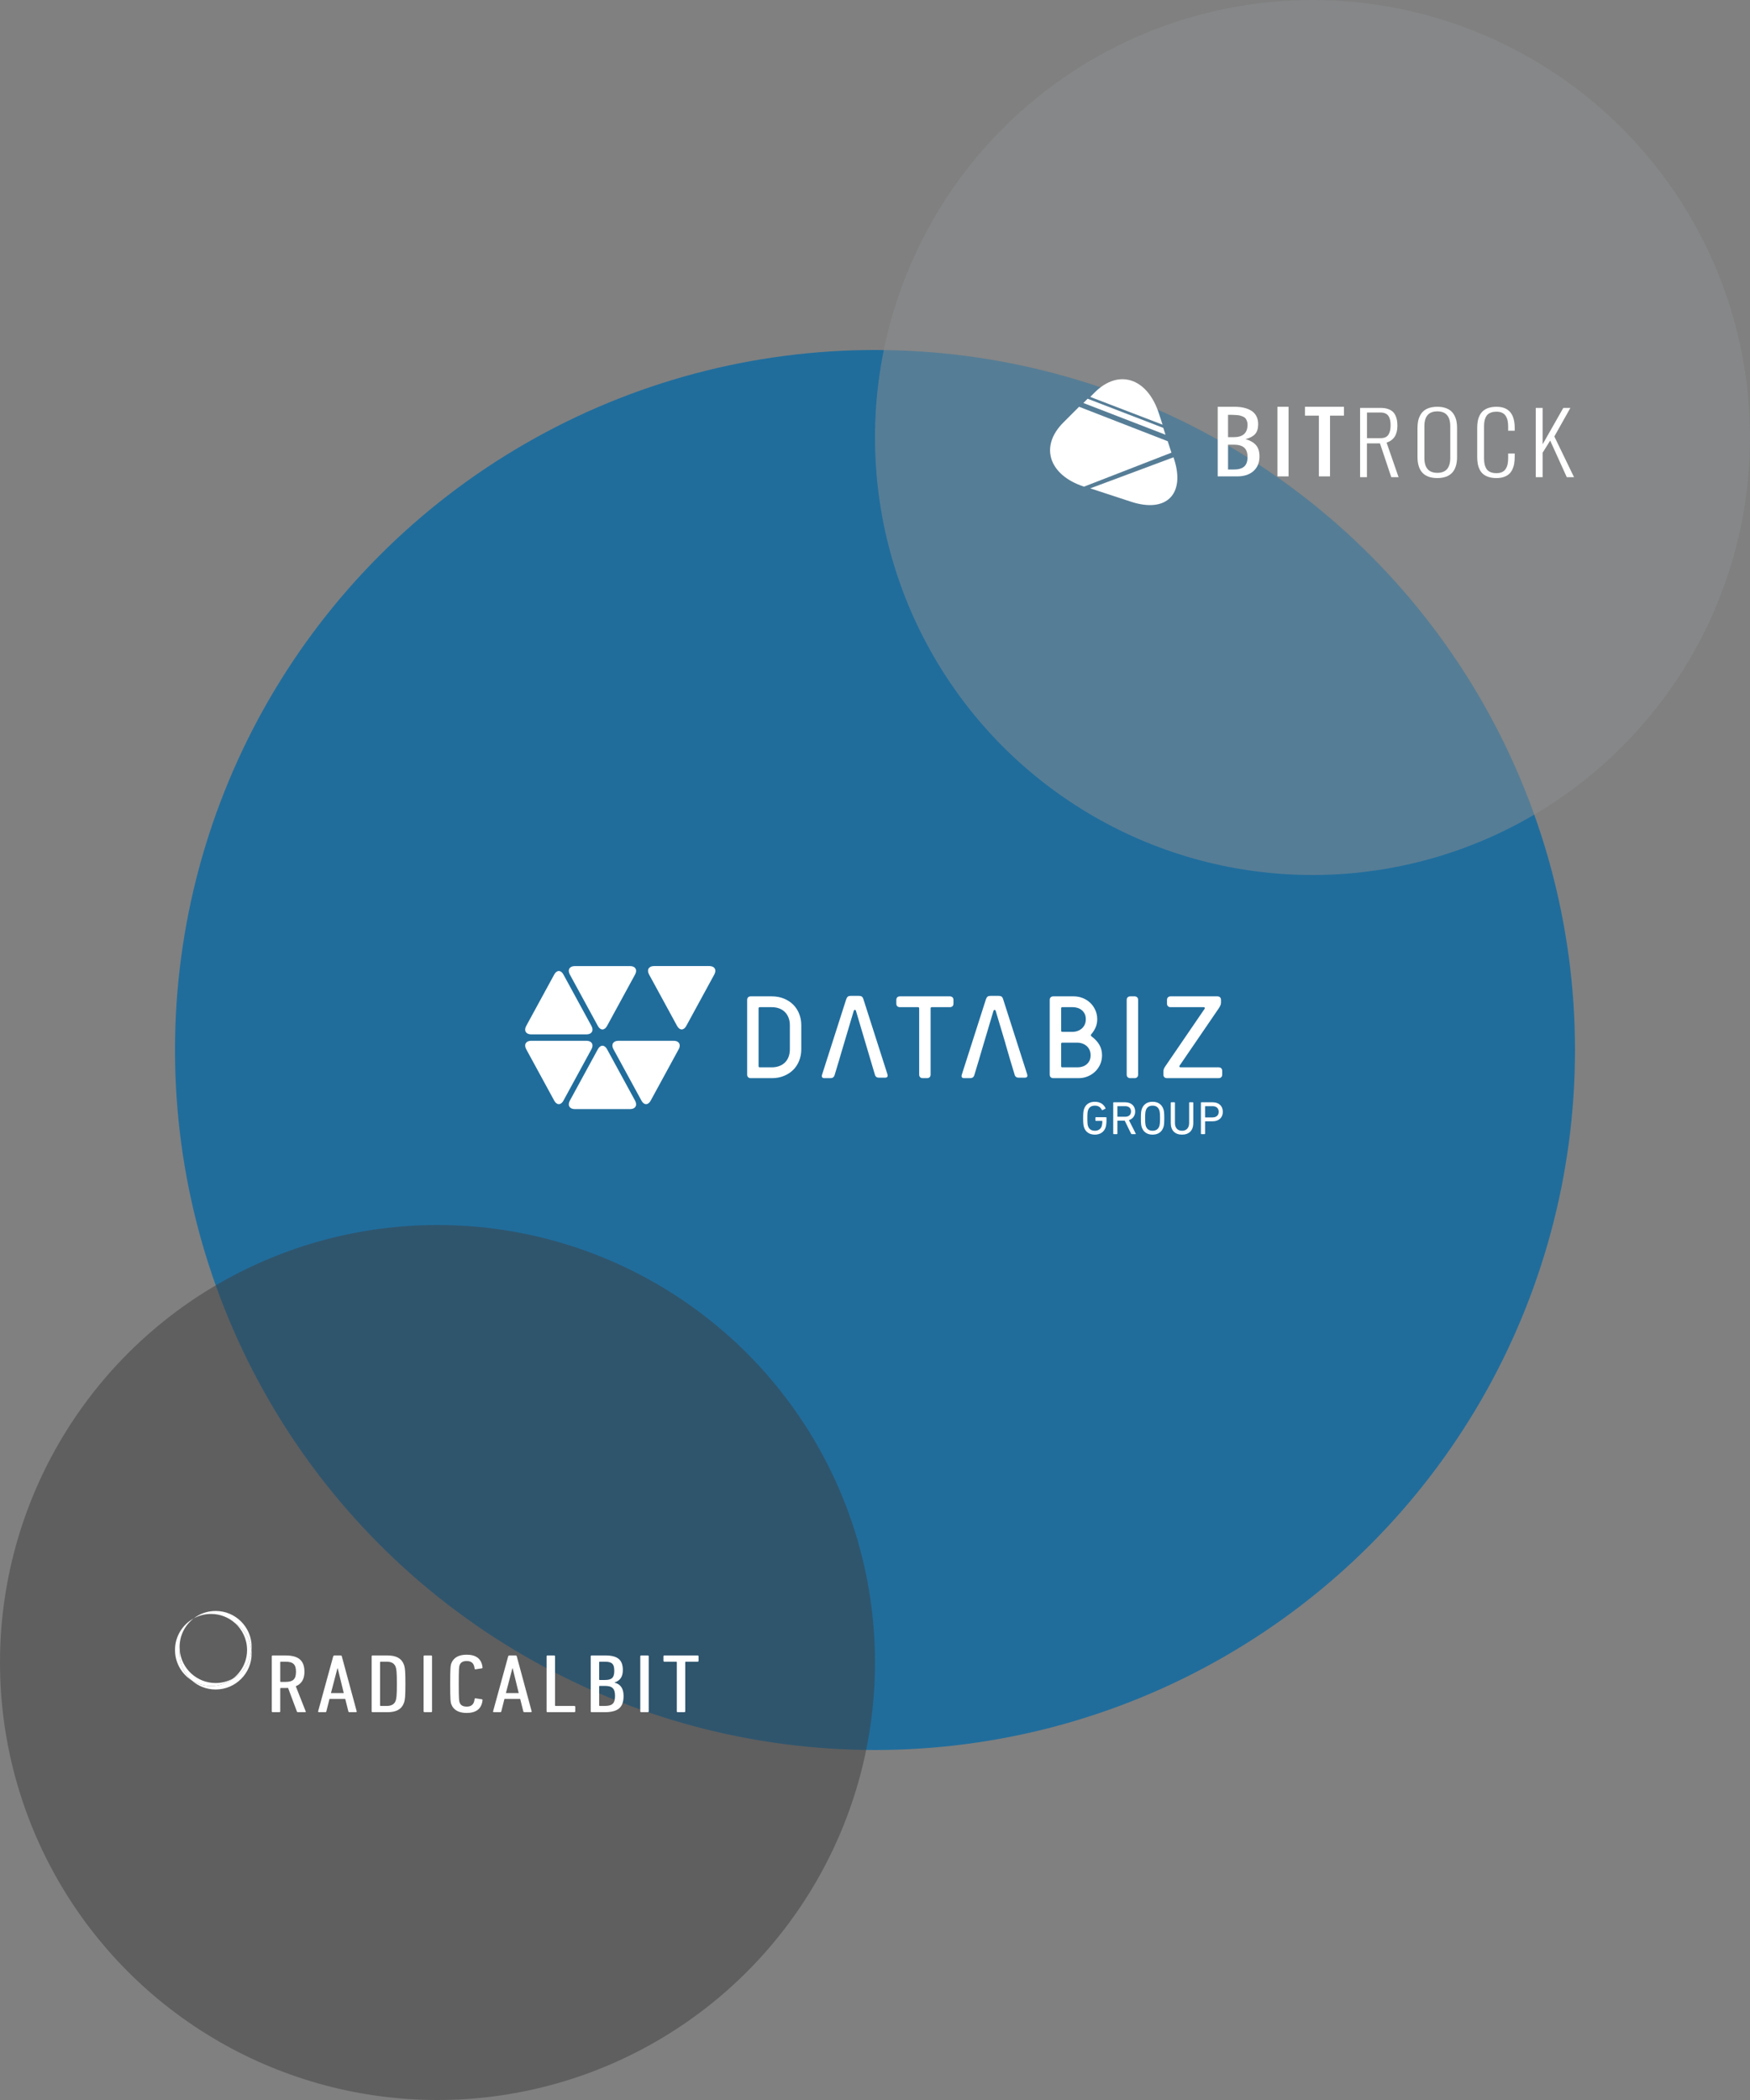 
<svg width="500px" height="600px" viewBox="0 0 500 600" version="1.1" xmlns="http://www.w3.org/2000/svg" xmlns:xlink="http://www.w3.org/1999/xlink">
    <rect x="0" y="0" width="500" height="600" fill="#808080" stroke="none"/>
    <!-- Generator: Sketch 51.2 (57519) - http://www.bohemiancoding.com/sketch -->
    <desc>Created with Sketch.</desc>
    <defs></defs>
    <g id="Databiz-Group" stroke="none" stroke-width="1" fill="none" fill-rule="evenodd">
        <g id="Desktop-Copy-4">
            <g id="Group-Copy-2">
                <g id="Databiz-Group" transform="translate(50, 100)">
                    <circle id="Circle" fill-opacity="0.75" fill="#0067A5" cx="200" cy="200" r="200"></circle>
                    <g id="Logo" transform="translate(100, 176)" fill="#FFFFFF">
                        <path d="M75.671,16.921 C75.671,16.12 75.545,15.398 75.293,14.756 C75.041,14.115 74.685,13.571 74.228,13.124 C73.769,12.677 73.226,12.339 72.595,12.11 C71.965,11.881 71.272,11.766 70.516,11.766 L67.078,11.766 C66.848,11.766 66.735,11.881 66.735,12.11 L66.735,28.608 C66.735,28.838 66.848,28.952 67.078,28.952 L70.516,28.952 C71.272,28.952 71.965,28.838 72.595,28.608 C73.226,28.379 73.769,28.048 74.228,27.613 C74.685,27.177 75.041,26.637 75.293,25.996 C75.545,25.354 75.671,24.621 75.671,23.797 L75.671,16.921 Z M64.5,32.046 C64.179,32.046 63.927,31.955 63.743,31.771 C63.56,31.587 63.469,31.336 63.469,31.015 L63.469,9.703 C63.469,9.383 63.56,9.13 63.743,8.946 C63.927,8.765 64.179,8.672 64.5,8.672 L70.516,8.672 C71.775,8.672 72.927,8.884 73.969,9.308 C75.012,9.733 75.901,10.311 76.634,11.044 C77.367,11.778 77.934,12.649 78.335,13.657 C78.736,14.664 78.936,15.752 78.936,16.921 L78.936,23.797 C78.936,24.965 78.736,26.053 78.335,27.062 C77.934,28.07 77.367,28.941 76.634,29.674 C75.901,30.408 75.012,30.987 73.969,31.41 C72.927,31.834 71.775,32.046 70.516,32.046 L64.5,32.046 Z" id="Fill-1"></path>
                        <path d="M113.652,32.046 C113.332,32.046 113.081,31.955 112.896,31.771 C112.713,31.587 112.622,31.336 112.622,31.015 L112.622,12.11 C112.622,11.881 112.508,11.766 112.279,11.766 L107.122,11.766 C106.801,11.766 106.549,11.674 106.366,11.491 C106.182,11.308 106.091,11.056 106.091,10.734 L106.091,9.703 C106.091,9.383 106.182,9.13 106.366,8.946 C106.549,8.765 106.801,8.672 107.122,8.672 L121.387,8.672 C121.708,8.672 121.96,8.765 122.144,8.946 C122.325,9.13 122.419,9.383 122.419,9.703 L122.419,10.734 C122.419,11.056 122.325,11.308 122.144,11.491 C121.96,11.674 121.708,11.766 121.387,11.766 L116.231,11.766 C116.002,11.766 115.888,11.881 115.888,12.11 L115.888,31.015 C115.888,31.336 115.795,31.587 115.613,31.771 C115.429,31.955 115.177,32.046 114.857,32.046 L113.652,32.046 Z" id="Fill-3"></path>
                        <path d="M157.926,28.952 C158.337,28.952 158.762,28.889 159.197,28.762 C159.632,28.637 160.028,28.436 160.383,28.162 C160.738,27.886 161.031,27.532 161.26,27.096 C161.489,26.661 161.603,26.133 161.603,25.515 C161.603,24.896 161.489,24.358 161.26,23.899 C161.031,23.441 160.738,23.07 160.383,22.782 C160.028,22.496 159.632,22.278 159.197,22.129 C158.762,21.98 158.337,21.905 157.926,21.905 L153.526,21.905 C153.296,21.905 153.183,22.02 153.183,22.25 L153.183,28.608 C153.183,28.838 153.296,28.952 153.526,28.952 L157.926,28.952 Z M156.551,18.812 C156.963,18.812 157.387,18.738 157.822,18.589 C158.257,18.44 158.653,18.223 159.009,17.936 C159.364,17.649 159.656,17.277 159.885,16.818 C160.113,16.36 160.229,15.822 160.229,15.204 C160.229,14.584 160.113,14.058 159.885,13.622 C159.656,13.187 159.364,12.832 159.009,12.557 C158.653,12.281 158.257,12.081 157.822,11.955 C157.387,11.829 156.963,11.766 156.551,11.766 L153.526,11.766 C153.296,11.766 153.183,11.881 153.183,12.11 L153.183,18.468 C153.183,18.699 153.296,18.812 153.526,18.812 L156.551,18.812 Z M150.948,32.046 C150.627,32.046 150.375,31.955 150.192,31.77 C150.008,31.587 149.916,31.336 149.916,31.015 L149.916,9.703 C149.916,9.383 150.008,9.13 150.192,8.946 C150.375,8.765 150.627,8.672 150.948,8.672 L156.791,8.672 C157.708,8.672 158.573,8.84 159.387,9.171 C160.199,9.503 160.91,9.96 161.516,10.545 C162.124,11.13 162.606,11.823 162.96,12.625 C163.316,13.427 163.495,14.287 163.495,15.204 C163.495,16.028 163.345,16.796 163.048,17.506 C162.749,18.218 162.336,18.87 161.809,19.465 C161.603,19.695 161.625,19.911 161.878,20.118 C162.84,20.829 163.58,21.625 164.096,22.507 C164.611,23.39 164.868,24.393 164.868,25.515 C164.868,26.455 164.691,27.319 164.336,28.111 C163.981,28.9 163.5,29.588 162.893,30.171 C162.285,30.757 161.574,31.216 160.761,31.546 C159.947,31.88 159.082,32.046 158.166,32.046 L150.948,32.046 Z" id="Fill-5"></path>
                        <path d="M172.945,32.046 C172.624,32.046 172.372,31.955 172.189,31.771 C172.005,31.587 171.914,31.336 171.914,31.015 L171.914,9.703 C171.914,9.383 172.005,9.13 172.189,8.946 C172.372,8.765 172.624,8.672 172.945,8.672 L174.148,8.672 C174.47,8.672 174.721,8.765 174.905,8.946 C175.088,9.13 175.18,9.383 175.18,9.703 L175.18,31.015 C175.18,31.336 175.088,31.587 174.905,31.771 C174.721,31.955 174.47,32.046 174.148,32.046 L172.945,32.046 Z" id="Fill-7"></path>
                        <path d="M183.427,32.046 C183.106,32.046 182.855,31.955 182.671,31.771 C182.488,31.587 182.397,31.336 182.397,31.015 L182.397,30.224 C182.397,29.948 182.436,29.692 182.517,29.451 C182.597,29.21 182.751,28.93 182.98,28.608 L194.187,12.212 C194.255,12.098 194.26,11.995 194.203,11.904 C194.146,11.812 194.037,11.766 193.877,11.766 L184.458,11.766 C184.138,11.766 183.886,11.674 183.702,11.491 C183.518,11.308 183.427,11.056 183.427,10.734 L183.427,9.703 C183.427,9.383 183.518,9.13 183.702,8.946 C183.886,8.765 184.138,8.672 184.458,8.672 L197.829,8.672 C198.15,8.672 198.402,8.765 198.586,8.946 C198.77,9.13 198.86,9.383 198.86,9.703 L198.86,10.459 C198.86,10.734 198.797,11.01 198.673,11.285 C198.545,11.56 198.39,11.835 198.208,12.11 L187.071,28.402 C186.957,28.562 186.928,28.695 186.985,28.797 C187.042,28.9 187.174,28.952 187.381,28.952 L198.173,28.952 C198.495,28.952 198.746,29.044 198.929,29.226 C199.113,29.41 199.204,29.662 199.204,29.983 L199.204,31.015 C199.204,31.336 199.113,31.587 198.929,31.771 C198.746,31.955 198.495,32.046 198.173,32.046 L183.427,32.046 Z" id="Fill-9"></path>
                        <path d="M143.48,30.952 L136.605,9.469 C136.49,9.101 136.336,8.857 136.141,8.729 C135.947,8.603 135.688,8.54 135.368,8.54 L132.961,8.54 C132.64,8.54 132.384,8.603 132.188,8.729 C132.03,8.832 131.9,9.018 131.795,9.277 C131.747,9.373 131.703,9.478 131.664,9.6 L124.789,31.084 C124.607,31.725 124.847,32.046 125.511,32.046 L126.469,32.046 L127.197,32.046 C127.349,32.046 127.487,32.028 127.611,31.994 C127.625,31.989 127.64,31.983 127.652,31.977 C127.704,31.955 127.757,31.94 127.806,31.913 L127.863,31.881 L127.977,31.814 C128.157,31.677 128.288,31.482 128.365,31.22 L129.666,26.905 L129.798,26.451 L130.199,25.073 L133.821,12.906 C133.829,12.878 133.839,12.857 133.848,12.832 C133.919,12.632 134.022,12.529 134.164,12.529 C134.326,12.529 134.439,12.654 134.509,12.906 L137.223,21.98 C137.241,22.037 137.242,22.077 137.252,22.129 L138.603,26.774 L139.905,31.089 C140.066,31.638 140.454,31.913 141.073,31.913 L142.205,31.913 L142.757,31.913 C143.423,31.913 143.664,31.593 143.48,30.952" id="Fill-11"></path>
                        <path d="M103.557,30.952 L96.683,9.469 C96.568,9.101 96.414,8.857 96.219,8.729 C96.024,8.603 95.766,8.54 95.446,8.54 L93.04,8.54 C92.718,8.54 92.462,8.603 92.266,8.729 C92.108,8.832 91.977,9.018 91.873,9.277 C91.826,9.373 91.78,9.478 91.742,9.6 L84.867,31.084 C84.684,31.725 84.925,32.046 85.59,32.046 L86.546,32.046 L87.274,32.046 C87.426,32.046 87.565,32.028 87.689,31.994 C87.704,31.989 87.717,31.983 87.73,31.977 C87.782,31.955 87.834,31.94 87.884,31.913 L87.941,31.881 L88.054,31.814 C88.234,31.677 88.366,31.482 88.443,31.22 L89.744,26.905 L89.876,26.451 L90.276,25.073 L93.899,12.906 C93.906,12.878 93.918,12.857 93.926,12.832 C93.996,12.632 94.1,12.529 94.243,12.529 C94.403,12.529 94.517,12.654 94.586,12.906 L99.983,31.089 C100.143,31.638 100.533,31.913 101.15,31.913 L102.282,31.913 L102.835,31.913 C103.501,31.913 103.741,31.593 103.557,30.952" id="Fill-13"></path>
                        <path d="M23.433,17.144 C22.715,18.46 21.542,18.46 20.824,17.144 L12.802,2.417 C12.085,1.1 12.725,0.023 14.224,0.023 L30.037,0.023 C31.536,0.023 32.176,1.1 31.458,2.416 L23.433,17.144 Z" id="Fill-15"></path>
                        <path d="M20.826,23.762 C21.543,22.445 22.717,22.445 23.434,23.762 L31.458,38.489 C32.176,39.806 31.536,40.883 30.037,40.883 L14.227,40.883 C12.728,40.883 12.088,39.806 12.805,38.489 L20.826,23.762 Z" id="Fill-17"></path>
                        <path d="M35.896,38.489 C35.179,39.806 34.005,39.806 33.288,38.489 L25.265,23.761 C24.548,22.445 25.187,21.368 26.687,21.368 L42.499,21.368 C43.998,21.368 44.638,22.445 43.92,23.761 L35.896,38.489 Z" id="Fill-19"></path>
                        <path d="M10.969,38.489 C10.252,39.806 9.078,39.806 8.361,38.489 L0.338,23.761 C-0.379,22.445 0.261,21.368 1.76,21.368 L17.572,21.368 C19.071,21.368 19.711,22.445 18.994,23.761 L10.969,38.489 Z" id="Fill-21"></path>
                        <path d="M46.071,17.136 C45.353,18.452 44.18,18.452 43.462,17.136 L35.439,2.407 C34.721,1.091 35.361,0.014 36.86,0.014 L52.674,0.014 C54.173,0.014 54.813,1.091 54.096,2.407 L46.071,17.136 Z" id="Fill-23"></path>
                        <path d="M8.361,2.417 C9.078,1.1 10.252,1.1 10.969,2.417 L18.993,17.143 C19.71,18.46 19.071,19.537 17.572,19.537 L1.76,19.537 C0.261,19.537 -0.379,18.46 0.338,17.143 L8.361,2.417 Z" id="Fill-25"></path>
                        <path d="M159.467,43.487 C159.467,41.989 159.547,41.44 159.708,40.918 C160.162,39.514 161.286,38.792 162.825,38.792 C164.417,38.792 165.393,39.594 165.848,40.598 C165.888,40.678 165.875,40.745 165.808,40.784 L165.005,41.173 C164.925,41.213 164.858,41.186 164.818,41.106 C164.377,40.29 163.788,39.902 162.825,39.902 C161.794,39.902 161.139,40.383 160.857,41.253 C160.737,41.588 160.671,42.096 160.671,43.487 C160.671,44.878 160.737,45.387 160.857,45.722 C161.139,46.591 161.794,47.073 162.825,47.073 C163.748,47.073 164.497,46.618 164.778,45.762 C164.871,45.454 164.952,45.013 164.952,44.33 C164.952,44.277 164.925,44.249 164.871,44.249 L163.105,44.249 C163.025,44.249 162.972,44.196 162.972,44.117 L162.972,43.34 C162.972,43.26 163.025,43.206 163.105,43.206 L166.008,43.206 C166.089,43.206 166.142,43.26 166.142,43.34 L166.142,44.022 C166.142,44.838 166.049,45.588 165.916,46.029 C165.474,47.407 164.336,48.183 162.825,48.183 C161.286,48.183 160.162,47.461 159.708,46.056 C159.547,45.535 159.467,44.986 159.467,43.487" id="Fill-27"></path>
                        <path d="M173.338,48.036 C173.245,48.036 173.204,47.996 173.164,47.902 L171.345,44.183 L169.338,44.183 C169.284,44.183 169.257,44.209 169.257,44.263 L169.257,47.902 C169.257,47.983 169.204,48.036 169.123,48.036 L168.201,48.036 C168.121,48.036 168.067,47.983 168.067,47.902 L168.067,39.072 C168.067,38.992 168.121,38.939 168.201,38.939 L171.492,38.939 C173.19,38.939 174.341,39.982 174.341,41.561 C174.341,42.791 173.646,43.688 172.548,44.036 L174.488,47.876 C174.542,47.956 174.502,48.036 174.408,48.036 L173.338,48.036 Z M173.15,41.561 C173.15,40.611 172.521,40.049 171.465,40.049 L169.338,40.049 C169.284,40.049 169.257,40.076 169.257,40.129 L169.257,42.992 C169.257,43.045 169.284,43.073 169.338,43.073 L171.465,43.073 C172.521,43.073 173.15,42.511 173.15,41.561 Z" id="Fill-29"></path>
                        <path d="M176.212,46.056 C176.039,45.534 175.971,44.986 175.971,43.487 C175.971,41.989 176.039,41.441 176.212,40.919 C176.681,39.514 177.778,38.791 179.303,38.791 C180.842,38.791 181.938,39.514 182.407,40.919 C182.581,41.441 182.647,41.989 182.647,43.487 C182.647,44.986 182.581,45.534 182.407,46.056 C181.938,47.461 180.842,48.183 179.303,48.183 C177.778,48.183 176.681,47.461 176.212,46.056 M181.243,45.722 C181.349,45.387 181.443,44.798 181.443,43.487 C181.443,42.176 181.349,41.587 181.243,41.253 C180.962,40.383 180.32,39.902 179.303,39.902 C178.299,39.902 177.657,40.383 177.376,41.253 C177.27,41.587 177.176,42.176 177.176,43.487 C177.176,44.798 177.27,45.387 177.376,45.722 C177.657,46.591 178.299,47.072 179.303,47.072 C180.32,47.072 180.962,46.591 181.243,45.722" id="Fill-31"></path>
                        <path d="M184.505,44.865 L184.505,39.072 C184.505,38.993 184.558,38.938 184.638,38.938 L185.562,38.938 C185.642,38.938 185.695,38.993 185.695,39.072 L185.695,44.852 C185.695,46.323 186.512,47.073 187.729,47.073 C188.933,47.073 189.75,46.323 189.75,44.852 L189.75,39.072 C189.75,38.993 189.803,38.938 189.883,38.938 L190.806,38.938 C190.886,38.938 190.94,38.993 190.94,39.072 L190.94,44.865 C190.94,47.005 189.722,48.183 187.729,48.183 C185.722,48.183 184.505,47.005 184.505,44.865" id="Fill-33"></path>
                        <path d="M193.253,48.036 C193.173,48.036 193.119,47.983 193.119,47.902 L193.119,39.072 C193.119,38.992 193.173,38.939 193.253,38.939 L196.49,38.939 C198.243,38.939 199.38,40.009 199.38,41.654 C199.38,43.3 198.243,44.37 196.49,44.37 L194.39,44.37 C194.336,44.37 194.309,44.397 194.309,44.45 L194.309,47.902 C194.309,47.983 194.256,48.036 194.176,48.036 L193.253,48.036 Z M198.203,41.654 C198.203,40.665 197.547,40.049 196.423,40.049 L194.39,40.049 C194.336,40.049 194.309,40.076 194.309,40.129 L194.309,43.18 C194.309,43.233 194.336,43.26 194.39,43.26 L196.423,43.26 C197.547,43.26 198.203,42.644 198.203,41.654 Z" id="Fill-35"></path>
                    </g>
                </g>
                <g id="Bitrock" transform="translate(250, 0)">
                    <circle id="Circle" fill-opacity="0.5" fill="#8C8F90" cx="125" cy="125" r="125"></circle>
                    <g id="Logo" transform="translate(50, 108)" fill="#FFFFFF">
                        <path d="M50.87,26.15 L52.461,26.15 C53.836,26.15 54.843,25.867 55.481,25.301 C56.119,24.735 56.438,23.835 56.438,22.599 C56.438,21.363 56.119,20.462 55.481,19.896 C54.843,19.33 53.836,19.047 52.461,19.047 L50.87,19.047 L50.87,26.15 Z M50.87,16.911 L52.461,16.911 C55.112,16.911 56.438,15.727 56.438,13.359 C56.438,12.967 56.385,12.621 56.277,12.321 C56.169,12.022 56.041,11.772 55.891,11.572 C55.742,11.372 55.516,11.204 55.214,11.067 C54.911,10.93 54.636,10.825 54.387,10.751 C54.139,10.677 53.784,10.623 53.324,10.59 C52.864,10.557 52.481,10.536 52.175,10.529 C51.868,10.522 51.433,10.518 50.87,10.518 L50.87,16.911 Z M47.917,28.11 L47.917,8.221 L52.69,8.221 C53.718,8.221 54.638,8.317 55.45,8.51 C56.262,8.702 56.973,8.994 57.582,9.387 C58.191,9.779 58.659,10.297 58.986,10.94 C59.314,11.584 59.478,12.335 59.478,13.193 C59.478,14.436 59.183,15.382 58.595,16.029 C58.006,16.677 57.099,17.152 55.873,17.455 C57.198,17.847 58.193,18.423 58.856,19.181 C59.519,19.94 59.85,21.022 59.85,22.428 C59.85,24.181 59.28,25.567 58.141,26.584 C57.002,27.601 55.45,28.11 53.486,28.11 L47.917,28.11 Z" id="Fill-1"></path>
                        <polygon id="Fill-3" points="64.976 28.11 68.158 28.11 68.158 8.221 64.976 8.221"></polygon>
                        <polygon id="Fill-5" points="76.828 28.11 76.828 10.752 72.85 10.752 72.85 8.221 83.987 8.221 83.987 10.752 80.01 10.752 80.01 28.11"></polygon>
                        <path d="M90.565,17.184 L94.505,17.184 C95.063,17.184 95.535,17.085 95.921,16.885 C96.307,16.686 96.597,16.402 96.79,16.034 C96.983,15.667 97.118,15.284 97.196,14.885 C97.273,14.487 97.311,14.03 97.311,13.517 C97.311,13.096 97.288,12.716 97.24,12.379 C97.193,12.042 97.107,11.712 96.983,11.39 C96.859,11.069 96.694,10.798 96.487,10.58 C96.281,10.362 96.011,10.187 95.676,10.057 C95.342,9.926 94.951,9.861 94.505,9.861 L90.565,9.861 L90.565,17.184 Z M88.597,28.332 L88.597,8.549 L94.507,8.549 C95.253,8.549 95.91,8.641 96.476,8.825 C97.043,9.009 97.5,9.253 97.847,9.555 C98.195,9.858 98.476,10.233 98.691,10.681 C98.905,11.13 99.053,11.593 99.134,12.073 C99.216,12.552 99.257,13.083 99.257,13.665 C99.257,16.186 98.227,17.784 96.167,18.458 L99.591,28.332 L97.506,28.332 L94.274,18.676 L90.554,18.676 L90.554,28.332 L88.597,28.332 Z" id="Fill-6"></path>
                        <path d="M114.358,22.845 L114.358,13.775 C114.358,10.947 113.126,9.533 110.663,9.533 C108.2,9.533 106.968,10.947 106.968,13.775 L106.968,22.845 C106.968,25.68 108.2,27.098 110.663,27.098 C113.126,27.098 114.358,25.68 114.358,22.845 M105,22.544 L105,14.256 C105,13.559 105.058,12.919 105.174,12.336 C105.29,11.754 105.485,11.204 105.759,10.687 C106.034,10.169 106.382,9.732 106.803,9.376 C107.222,9.02 107.759,8.739 108.412,8.531 C109.064,8.325 109.811,8.221 110.652,8.221 C111.493,8.221 112.24,8.325 112.892,8.531 C113.544,8.739 114.081,9.02 114.501,9.376 C114.921,9.732 115.269,10.169 115.544,10.687 C115.818,11.204 116.014,11.754 116.129,12.336 C116.246,12.919 116.304,13.559 116.304,14.256 L116.304,22.544 C116.304,26.575 114.419,28.591 110.652,28.591 C106.884,28.591 105,26.575 105,22.544" id="Fill-7"></path>
                        <path d="M122.059,22.544 L122.059,14.256 C122.059,13.551 122.111,12.911 122.214,12.337 C122.317,11.762 122.499,11.214 122.761,10.693 C123.023,10.171 123.36,9.733 123.771,9.377 C124.184,9.02 124.709,8.739 125.349,8.531 C125.988,8.325 126.729,8.221 127.57,8.221 C131.037,8.221 132.771,10.233 132.771,14.256 L132.771,15.061 L130.904,15.061 L130.904,13.865 C130.904,13.229 130.85,12.666 130.743,12.176 C130.636,11.686 130.458,11.243 130.209,10.848 C129.96,10.453 129.614,10.151 129.173,9.94 C128.73,9.729 128.196,9.624 127.57,9.624 C127.003,9.624 126.509,9.695 126.089,9.837 C125.669,9.978 125.327,10.171 125.066,10.417 C124.803,10.662 124.594,10.968 124.435,11.336 C124.276,11.704 124.166,12.089 124.106,12.491 C124.046,12.894 124.016,13.352 124.016,13.865 L124.016,22.935 C124.016,23.586 124.068,24.152 124.17,24.63 C124.274,25.11 124.452,25.55 124.705,25.953 C124.958,26.355 125.325,26.661 125.806,26.872 C126.286,27.083 126.874,27.188 127.57,27.188 C128.196,27.188 128.73,27.083 129.173,26.872 C129.614,26.661 129.96,26.357 130.209,25.958 C130.458,25.56 130.636,25.115 130.743,24.625 C130.85,24.135 130.904,23.571 130.904,22.935 L130.904,21.579 L132.771,21.579 L132.771,22.544 C132.771,23.242 132.723,23.878 132.629,24.452 C132.535,25.027 132.365,25.577 132.121,26.102 C131.876,26.627 131.56,27.067 131.174,27.424 C130.788,27.78 130.29,28.064 129.68,28.275 C129.072,28.485 128.368,28.591 127.57,28.591 C126.711,28.591 125.958,28.485 125.31,28.275 C124.662,28.064 124.134,27.78 123.727,27.424 C123.319,27.067 122.988,26.627 122.735,26.102 C122.482,25.577 122.306,25.029 122.207,24.458 C122.109,23.887 122.059,23.249 122.059,22.544" id="Fill-8"></path>
                        <polygon id="Fill-9" points="138.791 28.332 138.791 8.549 140.748 8.549 140.748 18.952 146.657 8.549 148.678 8.549 144.095 16.71 149.721 28.332 147.648 28.332 142.91 17.883 140.748 21.355 140.748 28.332"></polygon>
                        <path d="M32.162,13.337 L31.084,10.047 C27.781,-0.032 19.587,-2.684 12.785,4.12 L11.502,5.402" id="Fill-10"></path>
                        <polyline id="Fill-11" points="33.006 16.211 32.364 14.253 10.75 5.925 9.533 7.141"></polyline>
                        <path d="M8.312,8.221 L3.791,12.742 C-3.012,19.545 -0.36,27.738 9.718,31.042 L34.698,21.334 L33.626,18.062" id="Fill-12"></path>
                        <path d="M11.502,31.532 L23.165,35.354 C33.239,38.658 38.73,33.168 35.425,23.09 L35.283,22.656" id="Fill-13"></path>
                    </g>
                </g>
                <g id="Radicalbit" transform="translate(0, 350)">
                    <circle id="Circle" fill-opacity="0.5" fill="#3F3F3F" cx="125" cy="125" r="125"></circle>
                    <g id="Logo" transform="translate(50, 110)" fill="#FFFFFF">
                        <path d="M1.31,12.419 C1.31,12.108 1.326,11.799 1.353,11.494 C1.326,11.189 1.31,10.881 1.31,10.569 C1.31,7.233 2.898,4.269 5.359,2.388 C2.166,4.136 -0,7.526 -0,11.423 C-0,15.061 1.889,18.256 4.738,20.087 C2.634,18.202 1.31,15.466 1.31,12.419" id="Fill-1"></path>
                        <path d="M16.542,19.605 C14.809,20.929 12.644,21.718 10.295,21.718 C8.247,21.718 6.341,21.118 4.738,20.087 C6.56,21.72 8.966,22.714 11.605,22.714 C17.291,22.714 21.9,18.105 21.9,12.42 C21.9,12.107 21.884,11.799 21.857,11.494 C21.545,14.997 19.479,17.996 16.542,19.605" id="Fill-3"></path>
                        <path d="M16.542,19.605 C15.076,20.407 13.394,20.864 11.605,20.864 C6.231,20.864 1.822,16.746 1.354,11.494 C1.327,11.799 1.31,12.107 1.31,12.42 C1.31,15.466 2.634,18.202 4.738,20.087 C6.341,21.118 8.247,21.718 10.295,21.718 C12.644,21.718 14.809,20.929 16.542,19.605" id="Fill-5"></path>
                        <path d="M17.163,3.755 C19.767,5.43 21.567,8.244 21.857,11.494 C21.884,11.189 21.9,10.881 21.9,10.569 C21.9,4.883 17.291,0.274 11.605,0.274 C9.255,0.274 7.091,1.063 5.359,2.388 C6.824,1.585 8.506,1.128 10.295,1.128 C12.934,1.128 15.341,2.122 17.163,3.755" id="Fill-7"></path>
                        <path d="M17.163,3.755 C19.266,5.64 20.59,8.377 20.59,11.423 C20.59,14.76 19.002,17.723 16.541,19.604 C19.479,17.997 21.544,14.998 21.857,11.494 C21.567,8.244 19.767,5.43 17.163,3.755" id="Fill-9"></path>
                        <path d="M34.569,17.658 C34.569,15.465 33.675,14.772 31.53,14.772 L30.248,14.772 C30.129,14.772 30.07,14.821 30.07,14.916 L30.07,20.401 C30.07,20.497 30.129,20.544 30.248,20.544 L31.53,20.544 C33.616,20.544 34.569,19.876 34.569,17.658 Z M35.166,29.202 C34.987,29.202 34.897,29.154 34.838,29.035 L32.304,22.261 C32.036,22.285 31.739,22.285 31.47,22.285 L30.248,22.285 C30.129,22.285 30.07,22.333 30.07,22.428 L30.07,28.963 C30.07,29.106 29.95,29.202 29.771,29.202 L27.953,29.202 C27.774,29.202 27.655,29.106 27.655,28.963 L27.655,13.223 C27.655,13.08 27.774,12.985 27.953,12.985 L31.5,12.985 C35.077,12.985 36.984,14.224 36.984,17.658 C36.984,19.829 36.089,21.14 34.51,21.784 L37.341,28.963 C37.4,29.082 37.341,29.202 37.192,29.202 L35.166,29.202 Z" id="Fill-11"></path>
                        <path d="M48.221,23.74 L46.493,16.681 L46.403,16.681 L44.556,23.74 L48.221,23.74 Z M45.211,13.223 C45.271,13.08 45.36,12.985 45.539,12.985 L47.327,12.985 C47.505,12.985 47.625,13.08 47.655,13.223 L51.917,28.963 C51.946,29.106 51.827,29.202 51.648,29.202 L49.86,29.202 C49.652,29.202 49.562,29.106 49.532,28.963 L48.638,25.41 L44.138,25.41 L43.244,28.963 C43.214,29.106 43.125,29.202 42.946,29.202 L41.157,29.202 C40.979,29.202 40.86,29.106 40.89,28.963 L45.211,13.223 Z" id="Fill-13"></path>
                        <path d="M58.773,27.412 L60.442,27.412 C61.814,27.412 62.588,26.983 63.006,26.029 C63.274,25.362 63.393,24.479 63.393,21.093 C63.393,17.706 63.274,16.824 63.006,16.156 C62.588,15.202 61.814,14.772 60.442,14.772 L58.773,14.772 C58.654,14.772 58.595,14.821 58.595,14.916 L58.595,27.27 C58.595,27.365 58.654,27.412 58.773,27.412 Z M56.181,13.223 C56.181,13.08 56.3,12.985 56.479,12.985 L60.681,12.985 C63.244,12.985 64.704,13.843 65.36,15.512 C65.717,16.395 65.836,17.468 65.836,21.093 C65.836,24.717 65.717,25.791 65.36,26.673 C64.704,28.343 63.244,29.202 60.681,29.202 L56.479,29.202 C56.3,29.202 56.181,29.106 56.181,28.963 L56.181,13.223 Z" id="Fill-15"></path>
                        <path d="M71.025,13.223 C71.025,13.08 71.144,12.985 71.323,12.985 L73.141,12.985 C73.319,12.985 73.439,13.08 73.439,13.223 L73.439,28.963 C73.439,29.106 73.319,29.202 73.141,29.202 L71.323,29.202 C71.144,29.202 71.025,29.106 71.025,28.963 L71.025,13.223 Z" id="Fill-17"></path>
                        <path d="M78.626,21.093 C78.626,16.49 78.716,15.822 78.984,15.155 C79.61,13.628 81.04,12.77 83.335,12.77 C85.987,12.77 87.597,13.914 87.864,16.395 C87.894,16.562 87.805,16.657 87.626,16.681 L85.928,16.943 C85.749,16.967 85.6,16.896 85.6,16.752 C85.451,15.298 84.765,14.582 83.365,14.582 C82.291,14.582 81.636,14.94 81.338,15.703 C81.159,16.156 81.07,16.609 81.07,21.093 C81.07,25.576 81.159,26.029 81.338,26.483 C81.636,27.246 82.291,27.603 83.365,27.603 C84.765,27.603 85.451,26.888 85.6,25.433 C85.6,25.29 85.749,25.218 85.928,25.243 L87.626,25.505 C87.805,25.529 87.894,25.624 87.864,25.791 C87.597,28.271 85.987,29.415 83.335,29.415 C81.04,29.415 79.61,28.558 78.984,27.032 C78.716,26.363 78.626,25.695 78.626,21.093" id="Fill-19"></path>
                        <path d="M98.208,23.74 L96.48,16.681 L96.39,16.681 L94.543,23.74 L98.208,23.74 Z M95.198,13.223 C95.258,13.08 95.347,12.985 95.526,12.985 L97.314,12.985 C97.493,12.985 97.612,13.08 97.643,13.223 L101.904,28.963 C101.934,29.106 101.815,29.202 101.635,29.202 L99.847,29.202 C99.639,29.202 99.549,29.106 99.519,28.963 L98.625,25.41 L94.125,25.41 L93.232,28.963 C93.201,29.106 93.112,29.202 92.933,29.202 L91.144,29.202 C90.967,29.202 90.847,29.106 90.877,28.963 L95.198,13.223 Z" id="Fill-21"></path>
                        <path d="M106.168,13.223 C106.168,13.08 106.287,12.985 106.466,12.985 L108.283,12.985 C108.463,12.985 108.582,13.08 108.582,13.223 L108.582,27.27 C108.582,27.365 108.641,27.413 108.76,27.413 L114.066,27.413 C114.244,27.413 114.363,27.508 114.363,27.651 L114.363,28.963 C114.363,29.106 114.244,29.202 114.066,29.202 L106.466,29.202 C106.287,29.202 106.168,29.106 106.168,28.963 L106.168,13.223 Z" id="Fill-23"></path>
                        <path d="M121.369,27.412 L122.71,27.412 C124.915,27.412 125.72,26.769 125.72,24.527 C125.72,22.357 124.856,21.689 122.799,21.689 L121.369,21.689 C121.25,21.689 121.19,21.737 121.19,21.832 L121.19,27.27 C121.19,27.365 121.25,27.412 121.369,27.412 Z M122.799,19.996 C124.707,19.996 125.511,19.423 125.511,17.396 C125.511,15.321 124.796,14.772 122.74,14.772 L121.369,14.772 C121.25,14.772 121.19,14.821 121.19,14.916 L121.19,19.853 C121.19,19.948 121.25,19.996 121.369,19.996 L122.799,19.996 Z M118.776,13.223 C118.776,13.08 118.895,12.985 119.074,12.985 L122.919,12.985 C126.435,12.985 127.955,14.201 127.955,17.158 C127.955,19.185 127.091,20.187 125.6,20.711 L125.6,20.759 C127.121,21.14 128.164,22.237 128.164,24.551 C128.164,28.033 126.405,29.202 122.62,29.202 L119.074,29.202 C118.895,29.202 118.776,29.106 118.776,28.963 L118.776,13.223 Z" id="Fill-25"></path>
                        <path d="M132.935,13.223 C132.935,13.08 133.054,12.985 133.233,12.985 L135.051,12.985 C135.229,12.985 135.348,13.08 135.348,13.223 L135.348,28.963 C135.348,29.106 135.229,29.202 135.051,29.202 L133.233,29.202 C133.054,29.202 132.935,29.106 132.935,28.963 L132.935,13.223 Z" id="Fill-27"></path>
                        <path d="M143.665,29.201 C143.486,29.201 143.367,29.106 143.367,28.963 L143.367,14.916 C143.367,14.821 143.307,14.772 143.188,14.772 L139.85,14.772 C139.671,14.772 139.552,14.678 139.552,14.534 L139.552,13.223 C139.552,13.079 139.671,12.985 139.85,12.985 L149.297,12.985 C149.477,12.985 149.596,13.079 149.596,13.223 L149.596,14.534 C149.596,14.678 149.477,14.772 149.297,14.772 L145.959,14.772 C145.84,14.772 145.781,14.821 145.781,14.916 L145.781,28.963 C145.781,29.106 145.661,29.201 145.482,29.201 L143.665,29.201 Z" id="Fill-29"></path>
                    </g>
                </g>
            </g>
        </g>
    </g>
</svg>